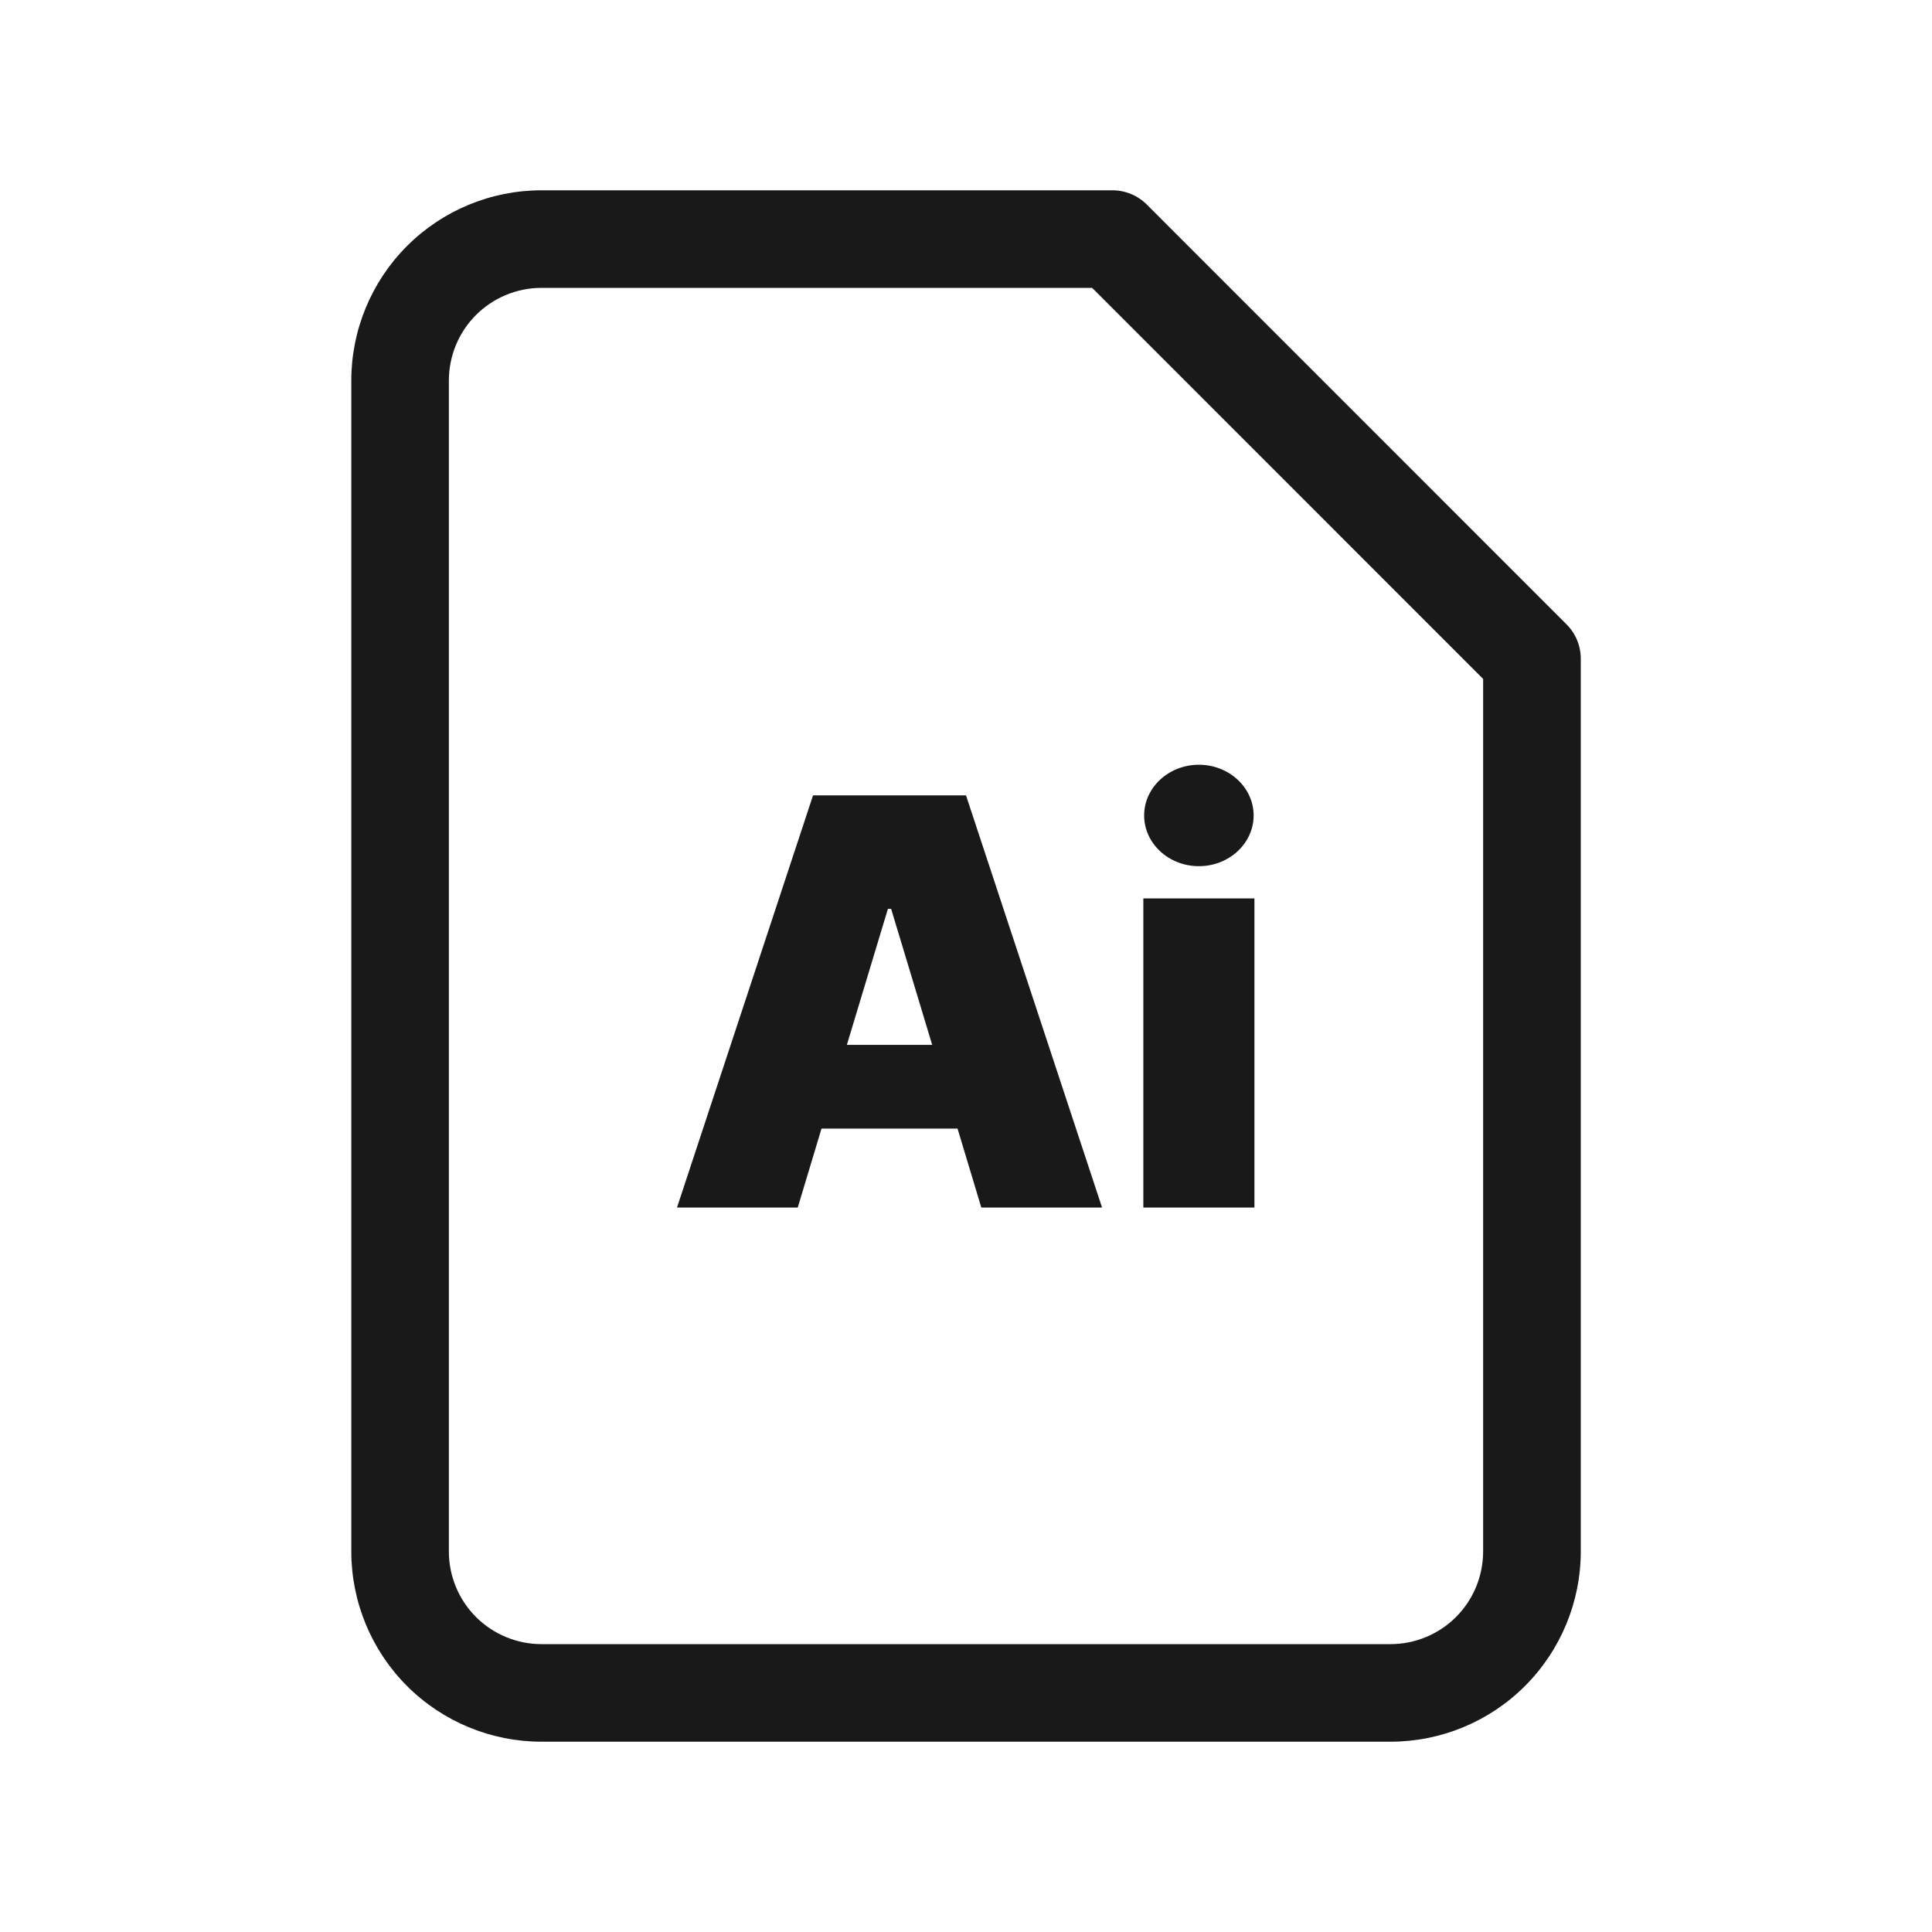 <svg viewBox="0 0 24 24" fill="none" xmlns="http://www.w3.org/2000/svg">
<g opacity="0.9">
<path fill-rule="evenodd" clip-rule="evenodd" d="M5.056 3.056C5.499 2.613 6.1 2.364 6.727 2.364H13.818C13.979 2.364 14.133 2.428 14.246 2.541L19.459 7.755C19.573 7.868 19.637 8.022 19.637 8.183V19.272C19.637 19.899 19.387 20.501 18.944 20.944C18.501 21.387 17.9 21.636 17.273 21.636H6.727C6.1 21.636 5.499 21.387 5.056 20.944C4.613 20.501 4.364 19.899 4.364 19.272V4.728C4.364 4.101 4.613 3.499 5.056 3.056ZM6.727 3.576C6.422 3.576 6.129 3.697 5.913 3.913C5.697 4.129 5.576 4.422 5.576 4.728V19.272C5.576 19.578 5.697 19.871 5.913 20.087C6.129 20.303 6.422 20.424 6.727 20.424H17.273C17.578 20.424 17.871 20.303 18.087 20.087C18.303 19.871 18.424 19.578 18.424 19.272V8.434L13.567 3.576H6.727Z" fill="currentColor"/>
<path d="M9.91 15L10.205 14.02H11.895L12.19 15H13.69L12 9.88H10.1L8.41 15H9.91ZM10.52 12.98L11.03 11.29H11.07L11.58 12.98H10.52Z" fill="currentColor"/>
<path d="M14.203 15H15.583V11.16H14.203V15ZM14.893 10.76C15.268 10.76 15.573 10.477 15.573 10.13C15.573 9.783 15.268 9.5 14.893 9.5C14.518 9.5 14.213 9.783 14.213 10.13C14.213 10.477 14.518 10.76 14.893 10.76Z" fill="currentColor"/>
</g>
</svg>
